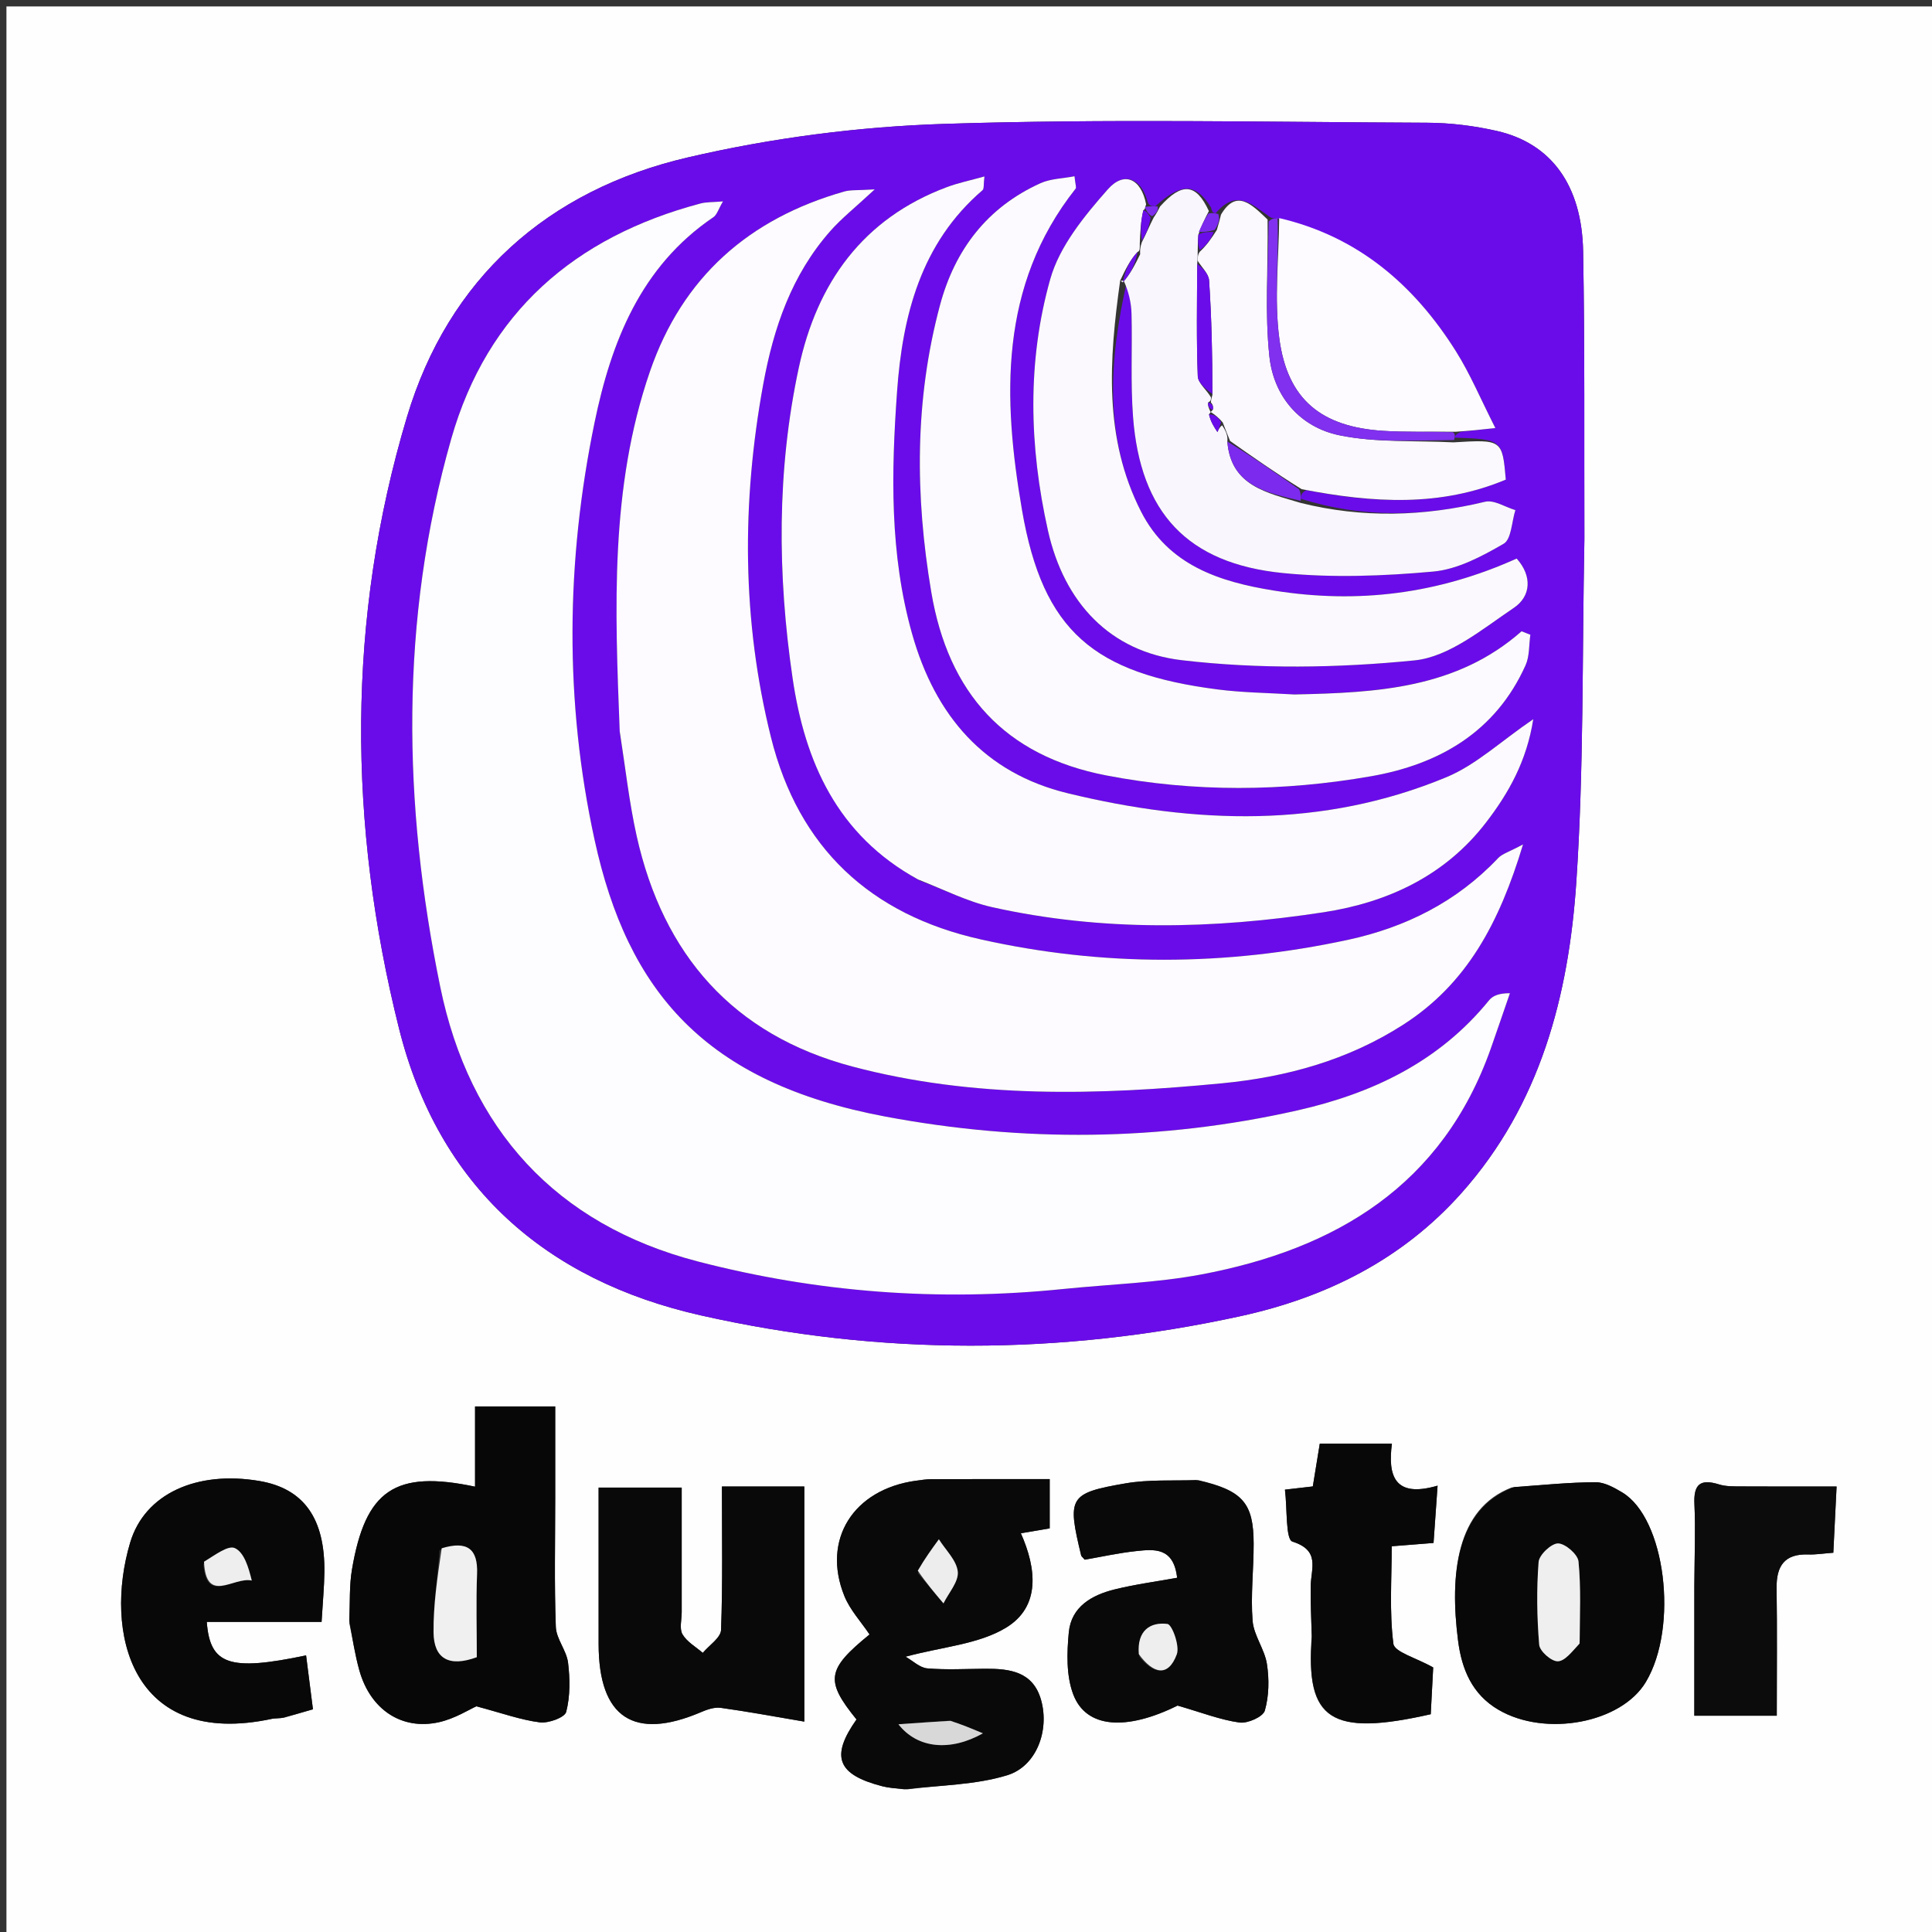 <svg version="1.1" id="Layer_1" xmlns="http://www.w3.org/2000/svg" xmlns:xlink="http://www.w3.org/1999/xlink" x="0px" y="0px"
	 width="100%" viewBox="0 0 300 300" enable-background="new 0 0 300 300" xml:space="preserve">
<rect x="0" y="0" width="300" height="300" fill="#333333" stroke="none"/>
<path fill="#FEFEFE" opacity="1" stroke="none" 
	d="
M301,106 
	C301,171.333 301,236.167 301,301 
	C201,301 101,301 1,301 
	C1,201 1,101 1,1 
	C101,1 201,1 301,1 
	C301,35.833 301,70.667 301,106 
M246.024,83.5 
	C245.977,68.671 246.097,53.839 245.826,39.015 
	C245.638,28.752 240.861,22.253 232.437,20.335 
	C228.906,19.532 225.218,19.074 221.599,19.059 
	C196.605,18.953 171.592,18.432 146.624,19.237 
	C133.292,19.667 119.792,21.42 106.804,24.446 
	C85.028,29.52 69.635,43.229 63.19,64.75 
	C53.797,96.113 54.041,128.052 61.962,159.713 
	C68.082,184.169 84.643,198.8 108.848,204.258 
	C136.665,210.53 164.712,210.466 192.611,204.376 
	C205.899,201.476 217.734,195.587 226.944,185.247 
	C239.196,171.494 243.588,154.582 244.772,136.928 
	C245.94,119.502 245.666,101.98 246.024,83.5 
M140.851,277.853 
	C146.055,277.185 151.462,277.176 156.405,275.657 
	C160.98,274.251 162.97,268.678 161.665,264.001 
	C160.421,259.541 156.786,259.1 152.951,259.124 
	C149.959,259.143 146.952,259.316 143.982,259.065 
	C142.825,258.967 141.752,257.894 140.615,257.251 
	C146.353,255.699 151.964,255.331 156.224,252.74 
	C161.606,249.467 160.948,243.546 158.519,238.087 
	C160.291,237.785 161.695,237.546 162.996,237.325 
	C162.996,234.574 162.996,232.195 162.996,229.674 
	C156.629,229.674 150.656,229.665 144.683,229.686 
	C143.857,229.688 143.027,229.815 142.204,229.929 
	C132.512,231.27 127.58,239.064 131.104,247.805 
	C131.984,249.988 133.709,251.831 135.024,253.799 
	C128.347,259.236 128.109,260.953 132.998,266.998 
	C128.926,272.767 129.999,275.563 137.017,277.371 
	C137.973,277.617 138.975,277.683 140.851,277.853 
M54.25,252.07 
	C54.757,254.505 55.129,256.979 55.798,259.369 
	C57.498,265.44 62.352,268.719 68.164,267.422 
	C70.64,266.87 72.915,265.418 73.971,264.953 
	C77.961,266.015 80.85,267.069 83.825,267.446 
	C85.166,267.616 87.692,266.697 87.919,265.819 
	C88.543,263.398 88.516,260.703 88.207,258.183 
	C87.973,256.277 86.375,254.494 86.307,252.622 
	C86.063,245.972 86.213,239.306 86.214,232.646 
	C86.215,227.898 86.214,223.15 86.214,218.392 
	C81.698,218.392 77.95,218.392 73.766,218.392 
	C73.766,222.685 73.766,226.732 73.766,230.85 
	C61.341,228.225 56.735,231.377 54.651,243.734 
	C54.24,246.171 54.354,248.696 54.25,252.07 
M124.895,238.571 
	C124.895,236.123 124.895,233.675 124.895,230.82 
	C120.368,230.82 116.345,230.82 112.099,230.82 
	C112.099,238.511 112.235,245.809 111.966,253.092 
	C111.92,254.315 110.117,255.472 109.126,256.659 
	C108.044,255.718 106.665,254.952 105.98,253.779 
	C105.471,252.907 105.856,251.509 105.855,250.346 
	C105.852,243.923 105.854,237.5 105.854,230.994 
	C101.165,230.994 97.1,230.994 92.952,230.994 
	C92.952,239.351 92.945,247.326 92.954,255.302 
	C92.968,266.727 98.423,270.321 108.877,265.847 
	C109.823,265.442 110.952,265.058 111.924,265.192 
	C116.103,265.771 120.255,266.546 124.895,267.331 
	C124.895,257.146 124.895,248.349 124.895,238.571 
M185.723,229.803 
	C182.074,229.955 178.36,229.721 174.792,230.334 
	C165.957,231.854 165.697,232.477 167.884,241.537 
	C167.917,241.673 168.082,241.778 168.437,242.188 
	C170.968,241.752 173.684,241.144 176.434,240.851 
	C179.223,240.553 182.245,240.224 182.784,244.996 
	C179.484,245.596 176.23,246.024 173.065,246.808 
	C169.527,247.685 166.341,249.493 165.963,253.478 
	C165.661,256.649 165.559,260.174 166.64,263.067 
	C168.656,268.46 175.004,268.729 182.852,264.841 
	C186.61,265.926 189.488,267.059 192.466,267.474 
	C193.731,267.65 196.124,266.584 196.401,265.621 
	C197.054,263.351 197.092,260.75 196.726,258.383 
	C196.37,256.085 194.683,253.954 194.502,251.676 
	C194.189,247.717 194.674,243.701 194.666,239.709 
	C194.652,233.387 192.987,231.454 185.723,229.803 
M234.742,230.969 
	C226.111,234.274 225.09,244.471 226.409,254.765 
	C226.975,259.182 228.576,263.098 232.693,265.5 
	C240.009,269.77 251.758,267.555 255.57,261.174 
	C260.691,252.599 258.605,235.716 251.87,231.726 
	C250.616,230.983 249.138,230.153 247.767,230.159 
	C243.68,230.176 239.594,230.589 234.742,230.969 
M44.054,266.742 
	C45.454,266.333 46.853,265.925 48.594,265.417 
	C48.215,262.442 47.874,259.765 47.528,257.047 
	C35.664,259.54 32.607,258.543 32.108,251.849 
	C35.092,251.849 38.051,251.849 41.01,251.849 
	C43.921,251.849 46.832,251.849 49.934,251.849 
	C50.115,248.773 50.341,246.467 50.371,244.159 
	C50.48,235.757 47.157,231.131 40.266,229.965 
	C30.52,228.316 22.471,231.965 20.215,239.523 
	C16.096,253.32 20.29,271.608 42.239,266.896 
	C42.561,266.827 42.901,266.843 44.054,266.742 
M203.709,254.48 
	C202.702,267.081 206.696,269.692 222.164,266.183 
	C222.305,263.494 222.451,260.728 222.546,258.921 
	C219.885,257.416 216.531,256.535 216.365,255.245 
	C215.727,250.26 216.106,245.145 216.106,240.103 
	C218.664,239.9 220.444,239.76 222.599,239.589 
	C222.805,236.671 222.996,233.968 223.227,230.693 
	C216.495,232.66 215.486,229.128 216.137,224.165 
	C212.206,224.165 208.645,224.165 204.936,224.165 
	C204.555,226.504 204.214,228.6 203.853,230.813 
	C202.501,230.969 201.265,231.112 199.525,231.312 
	C199.904,234.328 199.61,239.038 200.694,239.38 
	C205.011,240.741 203.593,243.505 203.532,246.17 
	C203.475,248.664 203.612,251.161 203.709,254.48 
M263.093,246.503 
	C263.093,253.106 263.093,259.71 263.093,266.419 
	C267.587,266.419 271.606,266.419 275.897,266.419 
	C275.897,259.553 275.966,253.081 275.869,246.611 
	C275.818,243.141 277.115,241.243 280.797,241.377 
	C281.92,241.418 283.051,241.229 284.678,241.108 
	C284.87,237.223 285.05,233.562 285.185,230.823 
	C279.787,230.823 275.088,230.841 270.39,230.81 
	C269.232,230.802 268.012,230.837 266.931,230.5 
	C264.028,229.594 262.966,230.47 263.109,233.542 
	C263.293,237.521 263.121,241.517 263.093,246.503 
z"/>
<path fill="#6A0CEA" opacity="1" stroke="none" 
	d="
M246.024,84 
	C245.666,101.98 245.94,119.502 244.772,136.928 
	C243.588,154.582 239.196,171.494 226.944,185.247 
	C217.734,195.587 205.899,201.476 192.611,204.376 
	C164.712,210.466 136.665,210.53 108.848,204.258 
	C84.643,198.8 68.082,184.169 61.962,159.713 
	C54.041,128.052 53.797,96.113 63.19,64.75 
	C69.635,43.229 85.028,29.52 106.804,24.446 
	C119.792,21.42 133.292,19.667 146.624,19.237 
	C171.592,18.432 196.605,18.953 221.599,19.059 
	C225.218,19.074 228.906,19.532 232.437,20.335 
	C240.861,22.253 245.638,28.752 245.826,39.015 
	C246.097,53.839 245.977,68.671 246.024,84 
M188.766,33.122 
	C188.484,33.084 188.203,33.046 188.061,32.246 
	C185.699,28.39 183.476,28.339 179.39,32.03 
	C178.894,32.027 178.398,32.024 178.172,31.232 
	C177.191,27.712 174.556,26.524 172,29.423 
	C168.375,33.535 164.523,38.234 163.085,43.334 
	C159.475,56.139 159.811,69.326 162.72,82.357 
	C165.232,93.612 172.399,101.212 183.509,102.515 
	C195.423,103.913 207.704,103.739 219.654,102.543 
	C225.035,102.005 230.222,97.65 235.066,94.388 
	C237.75,92.581 237.935,89.438 235.509,86.732 
	C223.325,92.212 210.907,93.805 197.777,91.697 
	C189.294,90.334 181.428,87.75 177.197,79.467 
	C171.341,68.002 172.227,55.81 175.021,43.531 
	C175.259,45.273 175.66,47.011 175.704,48.759 
	C175.837,54.069 175.539,59.405 175.936,64.691 
	C177.054,79.589 184.359,87.507 199.241,88.985 
	C206.943,89.749 214.836,89.45 222.563,88.751 
	C226.332,88.411 230.11,86.385 233.486,84.434 
	C234.695,83.735 234.734,81.011 235.307,79.212 
	C233.729,78.741 231.984,77.579 230.599,77.913 
	C221.042,80.212 211.535,80.476 201.979,77.44 
	C201.992,77.003 202.004,76.566 202.843,76.115 
	C213.33,78.143 223.725,78.709 233.821,74.474 
	C233.28,68.26 233.236,68.231 225.915,67.952 
	C225.954,67.697 225.994,67.441 226.873,67.047 
	C228.286,66.894 229.698,66.74 232.199,66.469 
	C229.926,61.996 228.293,58.071 226.061,54.524 
	C219.564,44.203 210.824,36.702 198.115,33.892 
	C197.77,33.922 197.425,33.952 196.751,33.368 
	C194.376,31.761 192.006,29.258 188.766,33.122 
M165.681,200.106 
	C172.614,199.404 179.639,199.189 186.463,197.909 
	C207.453,193.971 224.005,184.055 231.522,162.726 
	C232.518,159.898 233.482,157.058 234.461,154.224 
	C232.662,154.225 231.768,154.651 231.203,155.346 
	C223.475,164.85 213.125,169.787 201.478,172.42 
	C180.212,177.228 158.749,177.378 137.459,173.377 
	C109.46,168.115 97.455,153.934 92.324,130.403 
	C87.638,108.914 87.875,87.148 92.32,65.623 
	C94.899,53.133 99.468,41.382 110.775,33.724 
	C111.33,33.349 111.551,32.481 112.264,31.272 
	C110.644,31.413 109.673,31.359 108.778,31.596 
	C89.256,36.776 75.658,48.521 70.061,68.171 
	C62.046,96.309 62.549,124.891 68.362,153.242 
	C72.867,175.215 86.23,190.147 108.413,195.893 
	C126.884,200.677 145.708,202.147 165.681,200.106 
M96.275,114.015 
	C97.119,119.27 97.699,124.585 98.853,129.772 
	C102.968,148.25 113.848,160.707 132.359,165.61 
	C151.251,170.615 170.518,170.065 189.754,168.212 
	C199.728,167.252 209.251,164.645 217.853,159.135 
	C227.769,152.784 232.805,143.344 236.495,131.122 
	C234.355,132.275 233.273,132.563 232.619,133.255 
	C226.213,140.036 218.243,144.014 209.282,145.944 
	C190.297,150.031 171.234,150.109 152.278,145.866 
	C135.174,142.038 123.992,131.678 119.714,114.48 
	C115.198,96.328 115.155,78.05 118.511,59.682 
	C120.119,50.88 122.932,42.679 128.932,35.873 
	C130.668,33.904 132.765,32.253 135.825,29.407 
	C133.164,29.578 132.075,29.461 131.097,29.739 
	C116.312,33.945 105.971,43.012 100.917,57.7 
	C94.704,75.758 95.485,94.434 96.275,114.015 
M142.877,136.76 
	C146.603,138.154 150.227,140.007 154.072,140.865 
	C171.159,144.676 188.421,144.285 205.578,141.646 
	C215.446,140.128 224.347,136.015 230.706,127.772 
	C234.271,123.151 237.065,118.176 238.083,111.677 
	C233.044,115.112 229.197,118.769 224.62,120.674 
	C205.404,128.67 185.532,127.971 165.782,123.173 
	C152.906,120.044 145.23,111.202 141.627,98.412 
	C138.124,85.978 138.396,73.346 139.296,60.777 
	C140.135,49.055 142.974,37.756 152.564,29.534 
	C152.83,29.306 152.708,28.628 152.863,27.399 
	C150.676,28.012 148.804,28.395 147.036,29.056 
	C133.951,33.944 126.859,43.959 124.036,57.106 
	C120.609,73.062 120.717,89.24 123.073,105.302 
	C124.969,118.231 129.952,129.66 142.877,136.76 
M200.5,107.837 
	C196.685,107.588 192.843,107.544 189.059,107.055 
	C169.919,104.582 161.948,98.096 158.696,79.198 
	C155.722,61.914 155.076,44.387 167.025,29.291 
	C167.169,29.108 166.981,28.662 166.849,27.37 
	C165.017,27.724 163.134,27.741 161.565,28.45 
	C153.285,32.192 148.263,38.79 145.952,47.42 
	C142.014,62.131 142.088,76.992 144.607,91.93 
	C147.249,107.593 155.99,117.367 171.791,120.409 
	C185.474,123.043 199.231,122.917 212.878,120.538 
	C223.471,118.691 232.24,113.651 236.888,103.298 
	C237.52,101.891 237.404,100.148 237.633,98.56 
	C237.178,98.383 236.722,98.206 236.267,98.028 
	C226.181,106.912 213.875,107.57 200.5,107.837 
z"/>
<path fill="#090909" opacity="1" stroke="none" 
	d="
M140.403,277.842 
	C138.975,277.683 137.973,277.617 137.017,277.371 
	C129.999,275.563 128.926,272.767 132.998,266.998 
	C128.109,260.953 128.347,259.236 135.024,253.799 
	C133.709,251.831 131.984,249.988 131.104,247.805 
	C127.58,239.064 132.512,231.27 142.204,229.929 
	C143.027,229.815 143.857,229.688 144.683,229.686 
	C150.656,229.665 156.629,229.674 162.996,229.674 
	C162.996,232.195 162.996,234.574 162.996,237.325 
	C161.695,237.546 160.291,237.785 158.519,238.087 
	C160.948,243.546 161.606,249.467 156.224,252.74 
	C151.964,255.331 146.353,255.699 140.615,257.251 
	C141.752,257.894 142.825,258.967 143.982,259.065 
	C146.952,259.316 149.959,259.143 152.951,259.124 
	C156.786,259.1 160.421,259.541 161.665,264.001 
	C162.97,268.678 160.98,274.251 156.405,275.657 
	C151.462,277.176 146.055,277.185 140.403,277.842 
M142.52,244.274 
	C143.848,245.84 145.175,247.407 146.503,248.973 
	C147.31,247.327 148.877,245.605 148.723,244.054 
	C148.55,242.296 146.834,240.691 145.789,239.019 
	C144.697,240.514 143.604,242.009 142.52,244.274 
M147.158,267.202 
	C144.805,267.369 142.452,267.537 139.507,267.746 
	C142.468,271.537 147.576,271.993 152.628,269.15 
	C150.713,268.347 149.355,267.778 147.158,267.202 
z"/>
<path fill="#070707" opacity="1" stroke="none" 
	d="
M54.238,251.625 
	C54.354,248.696 54.24,246.171 54.651,243.734 
	C56.735,231.377 61.341,228.225 73.766,230.85 
	C73.766,226.732 73.766,222.685 73.766,218.392 
	C77.95,218.392 81.698,218.392 86.214,218.392 
	C86.214,223.15 86.215,227.898 86.214,232.646 
	C86.213,239.306 86.063,245.972 86.307,252.622 
	C86.375,254.494 87.973,256.277 88.207,258.183 
	C88.516,260.703 88.543,263.398 87.919,265.819 
	C87.692,266.697 85.166,267.616 83.825,267.446 
	C80.85,267.069 77.961,266.015 73.971,264.953 
	C72.915,265.418 70.64,266.87 68.164,267.422 
	C62.352,268.719 57.498,265.44 55.798,259.369 
	C55.129,256.979 54.757,254.505 54.238,251.625 
M68.256,240.7 
	C67.917,244.956 67.285,249.215 67.322,253.468 
	C67.358,257.582 69.749,258.91 74.038,257.325 
	C74.038,252.997 73.909,248.691 74.077,244.397 
	C74.229,240.515 72.577,239.204 68.256,240.7 
z"/>
<path fill="#090909" opacity="1" stroke="none" 
	d="
M124.895,239.062 
	C124.895,248.349 124.895,257.146 124.895,267.331 
	C120.255,266.546 116.103,265.771 111.924,265.192 
	C110.952,265.058 109.823,265.442 108.877,265.847 
	C98.423,270.321 92.968,266.727 92.954,255.302 
	C92.945,247.326 92.952,239.351 92.952,230.994 
	C97.1,230.994 101.165,230.994 105.854,230.994 
	C105.854,237.5 105.852,243.923 105.855,250.346 
	C105.856,251.509 105.471,252.907 105.98,253.779 
	C106.665,254.952 108.044,255.718 109.126,256.659 
	C110.117,255.472 111.92,254.315 111.966,253.092 
	C112.235,245.809 112.099,238.511 112.099,230.82 
	C116.345,230.82 120.368,230.82 124.895,230.82 
	C124.895,233.675 124.895,236.123 124.895,239.062 
z"/>
<path fill="#090909" opacity="1" stroke="none" 
	d="
M186.124,229.856 
	C192.987,231.454 194.652,233.387 194.666,239.709 
	C194.674,243.701 194.189,247.717 194.502,251.676 
	C194.683,253.954 196.37,256.085 196.726,258.383 
	C197.092,260.75 197.054,263.351 196.401,265.621 
	C196.124,266.584 193.731,267.65 192.466,267.474 
	C189.488,267.059 186.61,265.926 182.852,264.841 
	C175.004,268.729 168.656,268.46 166.64,263.067 
	C165.559,260.174 165.661,256.649 165.963,253.478 
	C166.341,249.493 169.527,247.685 173.065,246.808 
	C176.23,246.024 179.484,245.596 182.784,244.996 
	C182.245,240.224 179.223,240.553 176.434,240.851 
	C173.684,241.144 170.968,241.752 168.437,242.188 
	C168.082,241.778 167.917,241.673 167.884,241.537 
	C165.697,232.477 165.957,231.854 174.792,230.334 
	C178.36,229.721 182.074,229.955 186.124,229.856 
M176.93,257.272 
	C179.069,259.915 181.393,260.486 182.731,256.884 
	C183.213,255.587 182.003,252.258 181.277,252.167 
	C178.612,251.833 176.526,253.181 176.93,257.272 
z"/>
<path fill="#080808" opacity="1" stroke="none" 
	d="
M235.125,230.908 
	C239.594,230.589 243.68,230.176 247.767,230.159 
	C249.138,230.153 250.616,230.983 251.87,231.726 
	C258.605,235.716 260.691,252.599 255.57,261.174 
	C251.758,267.555 240.009,269.77 232.693,265.5 
	C228.576,263.098 226.975,259.182 226.409,254.765 
	C225.09,244.471 226.111,234.274 235.125,230.908 
M245.341,254.781 
	C245.313,250.667 245.514,246.531 245.107,242.456 
	C244.997,241.356 243.052,239.674 241.935,239.663 
	C240.889,239.653 238.999,241.438 238.914,242.543 
	C238.587,246.805 238.653,251.127 239.004,255.391 
	C239.085,256.385 240.861,257.962 241.863,257.966 
	C242.975,257.971 244.094,256.482 245.341,254.781 
z"/>
<path fill="#080808" opacity="1" stroke="none" 
	d="
M43.644,266.781 
	C42.901,266.843 42.561,266.827 42.239,266.896 
	C20.29,271.608 16.096,253.32 20.215,239.523 
	C22.471,231.965 30.52,228.316 40.266,229.965 
	C47.157,231.131 50.48,235.757 50.371,244.159 
	C50.341,246.467 50.115,248.773 49.934,251.849 
	C46.832,251.849 43.921,251.849 41.01,251.849 
	C38.051,251.849 35.092,251.849 32.108,251.849 
	C32.607,258.543 35.664,259.54 47.528,257.047 
	C47.874,259.765 48.215,262.442 48.594,265.417 
	C46.853,265.925 45.454,266.333 43.644,266.781 
M31.58,242.885 
	C32.003,249.19 36.293,244.783 39.094,245.426 
	C38.589,243.355 37.915,241.079 36.482,240.398 
	C35.425,239.896 33.379,241.474 31.58,242.885 
z"/>
<path fill="#080808" opacity="1" stroke="none" 
	d="
M203.686,254.068 
	C203.612,251.161 203.475,248.664 203.532,246.17 
	C203.593,243.505 205.011,240.741 200.694,239.38 
	C199.61,239.038 199.904,234.328 199.525,231.312 
	C201.265,231.112 202.501,230.969 203.853,230.813 
	C204.214,228.6 204.555,226.504 204.936,224.165 
	C208.645,224.165 212.206,224.165 216.137,224.165 
	C215.486,229.128 216.495,232.66 223.227,230.693 
	C222.996,233.968 222.805,236.671 222.599,239.589 
	C220.444,239.76 218.664,239.9 216.106,240.103 
	C216.106,245.145 215.727,250.26 216.365,255.245 
	C216.531,256.535 219.885,257.416 222.546,258.921 
	C222.451,260.728 222.305,263.494 222.164,266.183 
	C206.696,269.692 202.702,267.081 203.686,254.068 
z"/>
<path fill="#0C0C0C" opacity="1" stroke="none" 
	d="
M263.098,246.004 
	C263.121,241.517 263.293,237.521 263.109,233.542 
	C262.966,230.47 264.028,229.594 266.931,230.5 
	C268.012,230.837 269.232,230.802 270.39,230.81 
	C275.088,230.841 279.787,230.823 285.185,230.823 
	C285.05,233.562 284.87,237.223 284.678,241.108 
	C283.051,241.229 281.92,241.418 280.797,241.377 
	C277.115,241.243 275.818,243.141 275.869,246.611 
	C275.966,253.081 275.897,259.553 275.897,266.419 
	C271.606,266.419 267.587,266.419 263.093,266.419 
	C263.093,259.71 263.093,253.106 263.098,246.004 
z"/>
<path fill="#FDFCFF" opacity="1" stroke="none" 
	d="
M165.212,200.143 
	C145.708,202.147 126.884,200.677 108.413,195.893 
	C86.23,190.147 72.867,175.215 68.362,153.242 
	C62.549,124.891 62.046,96.309 70.061,68.171 
	C75.658,48.521 89.256,36.776 108.778,31.596 
	C109.673,31.359 110.644,31.413 112.264,31.272 
	C111.551,32.481 111.33,33.349 110.775,33.724 
	C99.468,41.382 94.899,53.133 92.32,65.623 
	C87.875,87.148 87.638,108.914 92.324,130.403 
	C97.455,153.934 109.46,168.115 137.459,173.377 
	C158.749,177.378 180.212,177.228 201.478,172.42 
	C213.125,169.787 223.475,164.85 231.203,155.346 
	C231.768,154.651 232.662,154.225 234.461,154.224 
	C233.482,157.058 232.518,159.898 231.522,162.726 
	C224.005,184.055 207.453,193.971 186.463,197.909 
	C179.639,199.189 172.614,199.404 165.212,200.143 
z"/>
<path fill="#FDFBFF" opacity="1" stroke="none" 
	d="
M96.229,113.554 
	C95.485,94.434 94.704,75.758 100.917,57.7 
	C105.971,43.012 116.312,33.945 131.097,29.739 
	C132.075,29.461 133.164,29.578 135.825,29.407 
	C132.765,32.253 130.668,33.904 128.932,35.873 
	C122.932,42.679 120.119,50.88 118.511,59.682 
	C115.155,78.05 115.198,96.328 119.714,114.48 
	C123.992,131.678 135.174,142.038 152.278,145.866 
	C171.234,150.109 190.297,150.031 209.282,145.944 
	C218.243,144.014 226.213,140.036 232.619,133.255 
	C233.273,132.563 234.355,132.275 236.495,131.122 
	C232.805,143.344 227.769,152.784 217.853,159.135 
	C209.251,164.645 199.728,167.252 189.754,168.212 
	C170.518,170.065 151.251,170.615 132.359,165.61 
	C113.848,160.707 102.968,148.25 98.853,129.772 
	C97.699,124.585 97.119,119.27 96.229,113.554 
z"/>
<path fill="#FCFAFF" opacity="1" stroke="none" 
	d="
M142.56,136.565 
	C129.952,129.66 124.969,118.231 123.073,105.302 
	C120.717,89.24 120.609,73.062 124.036,57.106 
	C126.859,43.959 133.951,33.944 147.036,29.056 
	C148.804,28.395 150.676,28.012 152.863,27.399 
	C152.708,28.628 152.83,29.306 152.564,29.534 
	C142.974,37.756 140.135,49.055 139.296,60.777 
	C138.396,73.346 138.124,85.978 141.627,98.412 
	C145.23,111.202 152.906,120.044 165.782,123.173 
	C185.532,127.971 205.404,128.67 224.62,120.674 
	C229.197,118.769 233.044,115.112 238.083,111.677 
	C237.065,118.176 234.271,123.151 230.706,127.772 
	C224.347,136.015 215.446,140.128 205.578,141.646 
	C188.421,144.285 171.159,144.676 154.072,140.865 
	C150.227,140.007 146.603,138.154 142.56,136.565 
z"/>
<path fill="#FCFAFF" opacity="1" stroke="none" 
	d="
M200.982,107.837 
	C213.875,107.57 226.181,106.912 236.267,98.028 
	C236.722,98.206 237.178,98.383 237.633,98.56 
	C237.404,100.148 237.52,101.891 236.888,103.298 
	C232.24,113.651 223.471,118.691 212.878,120.538 
	C199.231,122.917 185.474,123.043 171.791,120.409 
	C155.99,117.367 147.249,107.593 144.607,91.93 
	C142.088,76.992 142.014,62.131 145.952,47.42 
	C148.263,38.79 153.285,32.192 161.565,28.45 
	C163.134,27.741 165.017,27.724 166.849,27.37 
	C166.981,28.662 167.169,29.108 167.025,29.291 
	C155.076,44.387 155.722,61.914 158.696,79.198 
	C161.948,98.096 169.919,104.582 189.059,107.055 
	C192.843,107.544 196.685,107.588 200.982,107.837 
z"/>
<path fill="#FBF9FE" opacity="1" stroke="none" 
	d="
M173.935,43.597 
	C172.227,55.81 171.341,68.002 177.197,79.467 
	C181.428,87.75 189.294,90.334 197.777,91.697 
	C210.907,93.805 223.325,92.212 235.509,86.732 
	C237.935,89.438 237.75,92.581 235.066,94.388 
	C230.222,97.65 225.035,102.005 219.654,102.543 
	C207.704,103.739 195.423,103.913 183.509,102.515 
	C172.399,101.212 165.232,93.612 162.72,82.357 
	C159.811,69.326 159.475,56.139 163.085,43.334 
	C164.523,38.234 168.375,33.535 172,29.423 
	C174.556,26.524 177.191,27.712 177.969,31.726 
	C177.766,32.219 177.89,32.425 177.539,32.644 
	C177.125,34.42 177.062,35.977 176.985,37.778 
	C176.995,38.507 177.02,38.993 176.643,39.121 
	C175.478,40.349 174.714,41.936 173.947,43.555 
	C173.944,43.587 173.935,43.597 173.935,43.597 
z"/>
<path fill="#F9F6FE" opacity="1" stroke="none" 
	d="
M177.044,39.479 
	C177.02,38.993 176.995,38.507 177.303,37.615 
	C178.062,36.13 178.489,35.05 179.14,33.784 
	C179.621,33.087 179.877,32.576 180.133,32.065 
	C183.476,28.339 185.699,28.39 187.714,32.774 
	C186.959,34.209 186.55,35.116 186.084,36.436 
	C186.005,37.406 185.984,37.962 185.983,38.762 
	C185.989,39.492 185.974,39.98 185.908,40.968 
	C185.869,47.12 185.774,52.775 185.99,58.419 
	C186.031,59.479 187.318,60.491 188.036,61.683 
	C188.046,62.051 188.039,62.261 187.626,62.478 
	C187.494,62.996 187.758,63.509 188.006,64.014 
	C187.991,64.008 187.997,63.975 187.731,64.346 
	C187.993,65.509 188.521,66.301 189.048,67.093 
	C189.198,66.723 189.348,66.353 189.767,66.046 
	C190.359,66.896 190.683,67.683 190.581,68.564 
	C191.136,75.512 196.789,76.513 201.979,78.096 
	C211.535,80.476 221.042,80.212 230.599,77.913 
	C231.984,77.579 233.729,78.741 235.307,79.212 
	C234.734,81.011 234.695,83.735 233.486,84.434 
	C230.11,86.385 226.332,88.411 222.563,88.751 
	C214.836,89.45 206.943,89.749 199.241,88.985 
	C184.359,87.507 177.054,79.589 175.936,64.691 
	C175.539,59.405 175.837,54.069 175.704,48.759 
	C175.66,47.011 175.259,45.273 174.478,43.564 
	C173.935,43.597 173.944,43.587 174.349,43.848 
	C175.518,42.566 176.281,41.022 177.044,39.479 
z"/>
<path fill="#FDFBFF" opacity="1" stroke="none" 
	d="
M198.633,33.864 
	C210.824,36.702 219.564,44.203 226.061,54.524 
	C228.293,58.071 229.926,61.996 232.199,66.469 
	C229.698,66.74 228.286,66.894 226.035,67.04 
	C221.725,66.999 218.244,67.123 214.785,66.902 
	C205.196,66.289 199.932,62.072 198.657,52.609 
	C197.831,46.471 198.586,40.12 198.633,33.864 
z"/>
<path fill="#FBF8FE" opacity="1" stroke="none" 
	d="
M191.007,68.47 
	C190.683,67.683 190.359,66.896 189.873,65.616 
	C189.139,64.74 188.568,64.358 187.997,63.975 
	C187.997,63.975 187.991,64.008 188.321,63.627 
	C188.442,62.987 188.232,62.729 188.022,62.471 
	C188.039,62.261 188.046,62.051 188.262,61.334 
	C188.263,55.064 188.13,49.295 187.745,43.543 
	C187.674,42.483 186.581,41.491 185.959,40.467 
	C185.974,39.98 185.989,39.492 186.325,39.065 
	C187.364,38.094 188.082,37.062 188.947,35.707 
	C189.262,34.697 189.429,34.01 189.596,33.323 
	C192.006,29.258 194.376,31.761 196.831,34.091 
	C196.926,41.674 196.381,48.596 197.116,55.379 
	C197.788,61.574 201.865,66.34 208.013,67.596 
	C213.737,68.766 219.777,68.387 225.678,68.69 
	C233.236,68.231 233.28,68.26 233.821,74.474 
	C223.725,78.709 213.33,78.143 202.115,75.958 
	C197.928,73.357 194.467,70.913 191.007,68.47 
z"/>
<path fill="#8030EE" opacity="1" stroke="none" 
	d="
M225.796,68.321 
	C219.777,68.387 213.737,68.766 208.013,67.596 
	C201.865,66.34 197.788,61.574 197.116,55.379 
	C196.381,48.596 196.926,41.674 196.996,34.398 
	C197.425,33.952 197.77,33.922 198.374,33.878 
	C198.586,40.12 197.831,46.471 198.657,52.609 
	C199.932,62.072 205.196,66.289 214.785,66.902 
	C218.244,67.123 221.725,66.999 225.615,67.109 
	C225.994,67.441 225.954,67.697 225.796,68.321 
z"/>
<path fill="#7C2AED" opacity="1" stroke="none" 
	d="
M190.581,68.564 
	C194.467,70.913 197.928,73.357 201.703,75.965 
	C202.004,76.566 201.992,77.003 201.979,77.768 
	C196.789,76.513 191.136,75.512 190.581,68.564 
z"/>
<path fill="#7C2AED" opacity="1" stroke="none" 
	d="
M189.181,33.223 
	C189.429,34.01 189.262,34.697 188.615,35.7 
	C187.471,36.017 186.806,36.02 186.142,36.022 
	C186.55,35.116 186.959,34.209 187.644,33.155 
	C188.203,33.046 188.484,33.084 189.181,33.223 
z"/>
<path fill="#7D2CED" opacity="1" stroke="none" 
	d="
M179.762,32.047 
	C179.877,32.576 179.621,33.087 178.891,33.587 
	C178.242,33.192 178.066,32.808 177.89,32.425 
	C177.89,32.425 177.766,32.219 177.834,32.12 
	C178.398,32.024 178.894,32.027 179.762,32.047 
z"/>
<path fill="#EDEDED" opacity="1" stroke="none" 
	d="
M142.516,243.889 
	C143.604,242.009 144.697,240.514 145.789,239.019 
	C146.834,240.691 148.55,242.296 148.723,244.054 
	C148.877,245.605 147.31,247.327 146.503,248.973 
	C145.175,247.407 143.848,245.84 142.516,243.889 
z"/>
<path fill="#D8D8D8" opacity="1" stroke="none" 
	d="
M147.578,267.205 
	C149.355,267.778 150.713,268.347 152.628,269.15 
	C147.576,271.993 142.468,271.537 139.507,267.746 
	C142.452,267.537 144.805,267.369 147.578,267.205 
z"/>
<path fill="#F0F0F0" opacity="1" stroke="none" 
	d="
M68.585,240.416 
	C72.577,239.204 74.229,240.515 74.077,244.397 
	C73.909,248.691 74.038,252.997 74.038,257.325 
	C69.749,258.91 67.358,257.582 67.322,253.468 
	C67.285,249.215 67.917,244.956 68.585,240.416 
z"/>
<path fill="#EEEEEE" opacity="1" stroke="none" 
	d="
M176.832,256.856 
	C176.526,253.181 178.612,251.833 181.277,252.167 
	C182.003,252.258 183.213,255.587 182.731,256.884 
	C181.393,260.486 179.069,259.915 176.832,256.856 
z"/>
<path fill="#EFEFEF" opacity="1" stroke="none" 
	d="
M245.275,255.212 
	C244.094,256.482 242.975,257.971 241.863,257.966 
	C240.861,257.962 239.085,256.385 239.004,255.391 
	C238.653,251.127 238.587,246.805 238.914,242.543 
	C238.999,241.438 240.889,239.653 241.935,239.663 
	C243.052,239.674 244.997,241.356 245.107,242.456 
	C245.514,246.531 245.313,250.667 245.275,255.212 
z"/>
<path fill="#EEEEEE" opacity="1" stroke="none" 
	d="
M31.677,242.505 
	C33.379,241.474 35.425,239.896 36.482,240.398 
	C37.915,241.079 38.589,243.355 39.094,245.426 
	C36.293,244.783 32.003,249.19 31.677,242.505 
z"/>
<path fill="#6A0CEA" opacity="1" stroke="none" 
	d="
M177.539,32.644 
	C178.066,32.808 178.242,33.192 178.667,33.773 
	C178.489,35.05 178.062,36.13 177.317,37.372 
	C177.062,35.977 177.125,34.42 177.539,32.644 
z"/>
<path fill="#6A0CEA" opacity="1" stroke="none" 
	d="
M176.643,39.121 
	C176.281,41.022 175.518,42.566 174.352,43.816 
	C174.714,41.936 175.478,40.349 176.643,39.121 
z"/>
<path fill="#6A0CEA" opacity="1" stroke="none" 
	d="
M185.908,40.968 
	C186.581,41.491 187.674,42.483 187.745,43.543 
	C188.13,49.295 188.263,55.064 188.256,61.177 
	C187.318,60.491 186.031,59.479 185.99,58.419 
	C185.774,52.775 185.869,47.12 185.908,40.968 
z"/>
<path fill="#6A0CEA" opacity="1" stroke="none" 
	d="
M186.084,36.436 
	C186.806,36.02 187.471,36.017 188.468,36.022 
	C188.082,37.062 187.364,38.094 186.305,38.822 
	C185.984,37.962 186.005,37.406 186.084,36.436 
z"/>
<path fill="#6A0CEA" opacity="1" stroke="none" 
	d="
M187.731,64.346 
	C188.568,64.358 189.139,64.74 189.604,65.553 
	C189.348,66.353 189.198,66.723 189.048,67.093 
	C188.521,66.301 187.993,65.509 187.731,64.346 
z"/>
<path fill="#6A0CEA" opacity="1" stroke="none" 
	d="
M187.626,62.478 
	C188.232,62.729 188.442,62.987 188.337,63.633 
	C187.758,63.509 187.494,62.996 187.626,62.478 
z"/>
</svg>